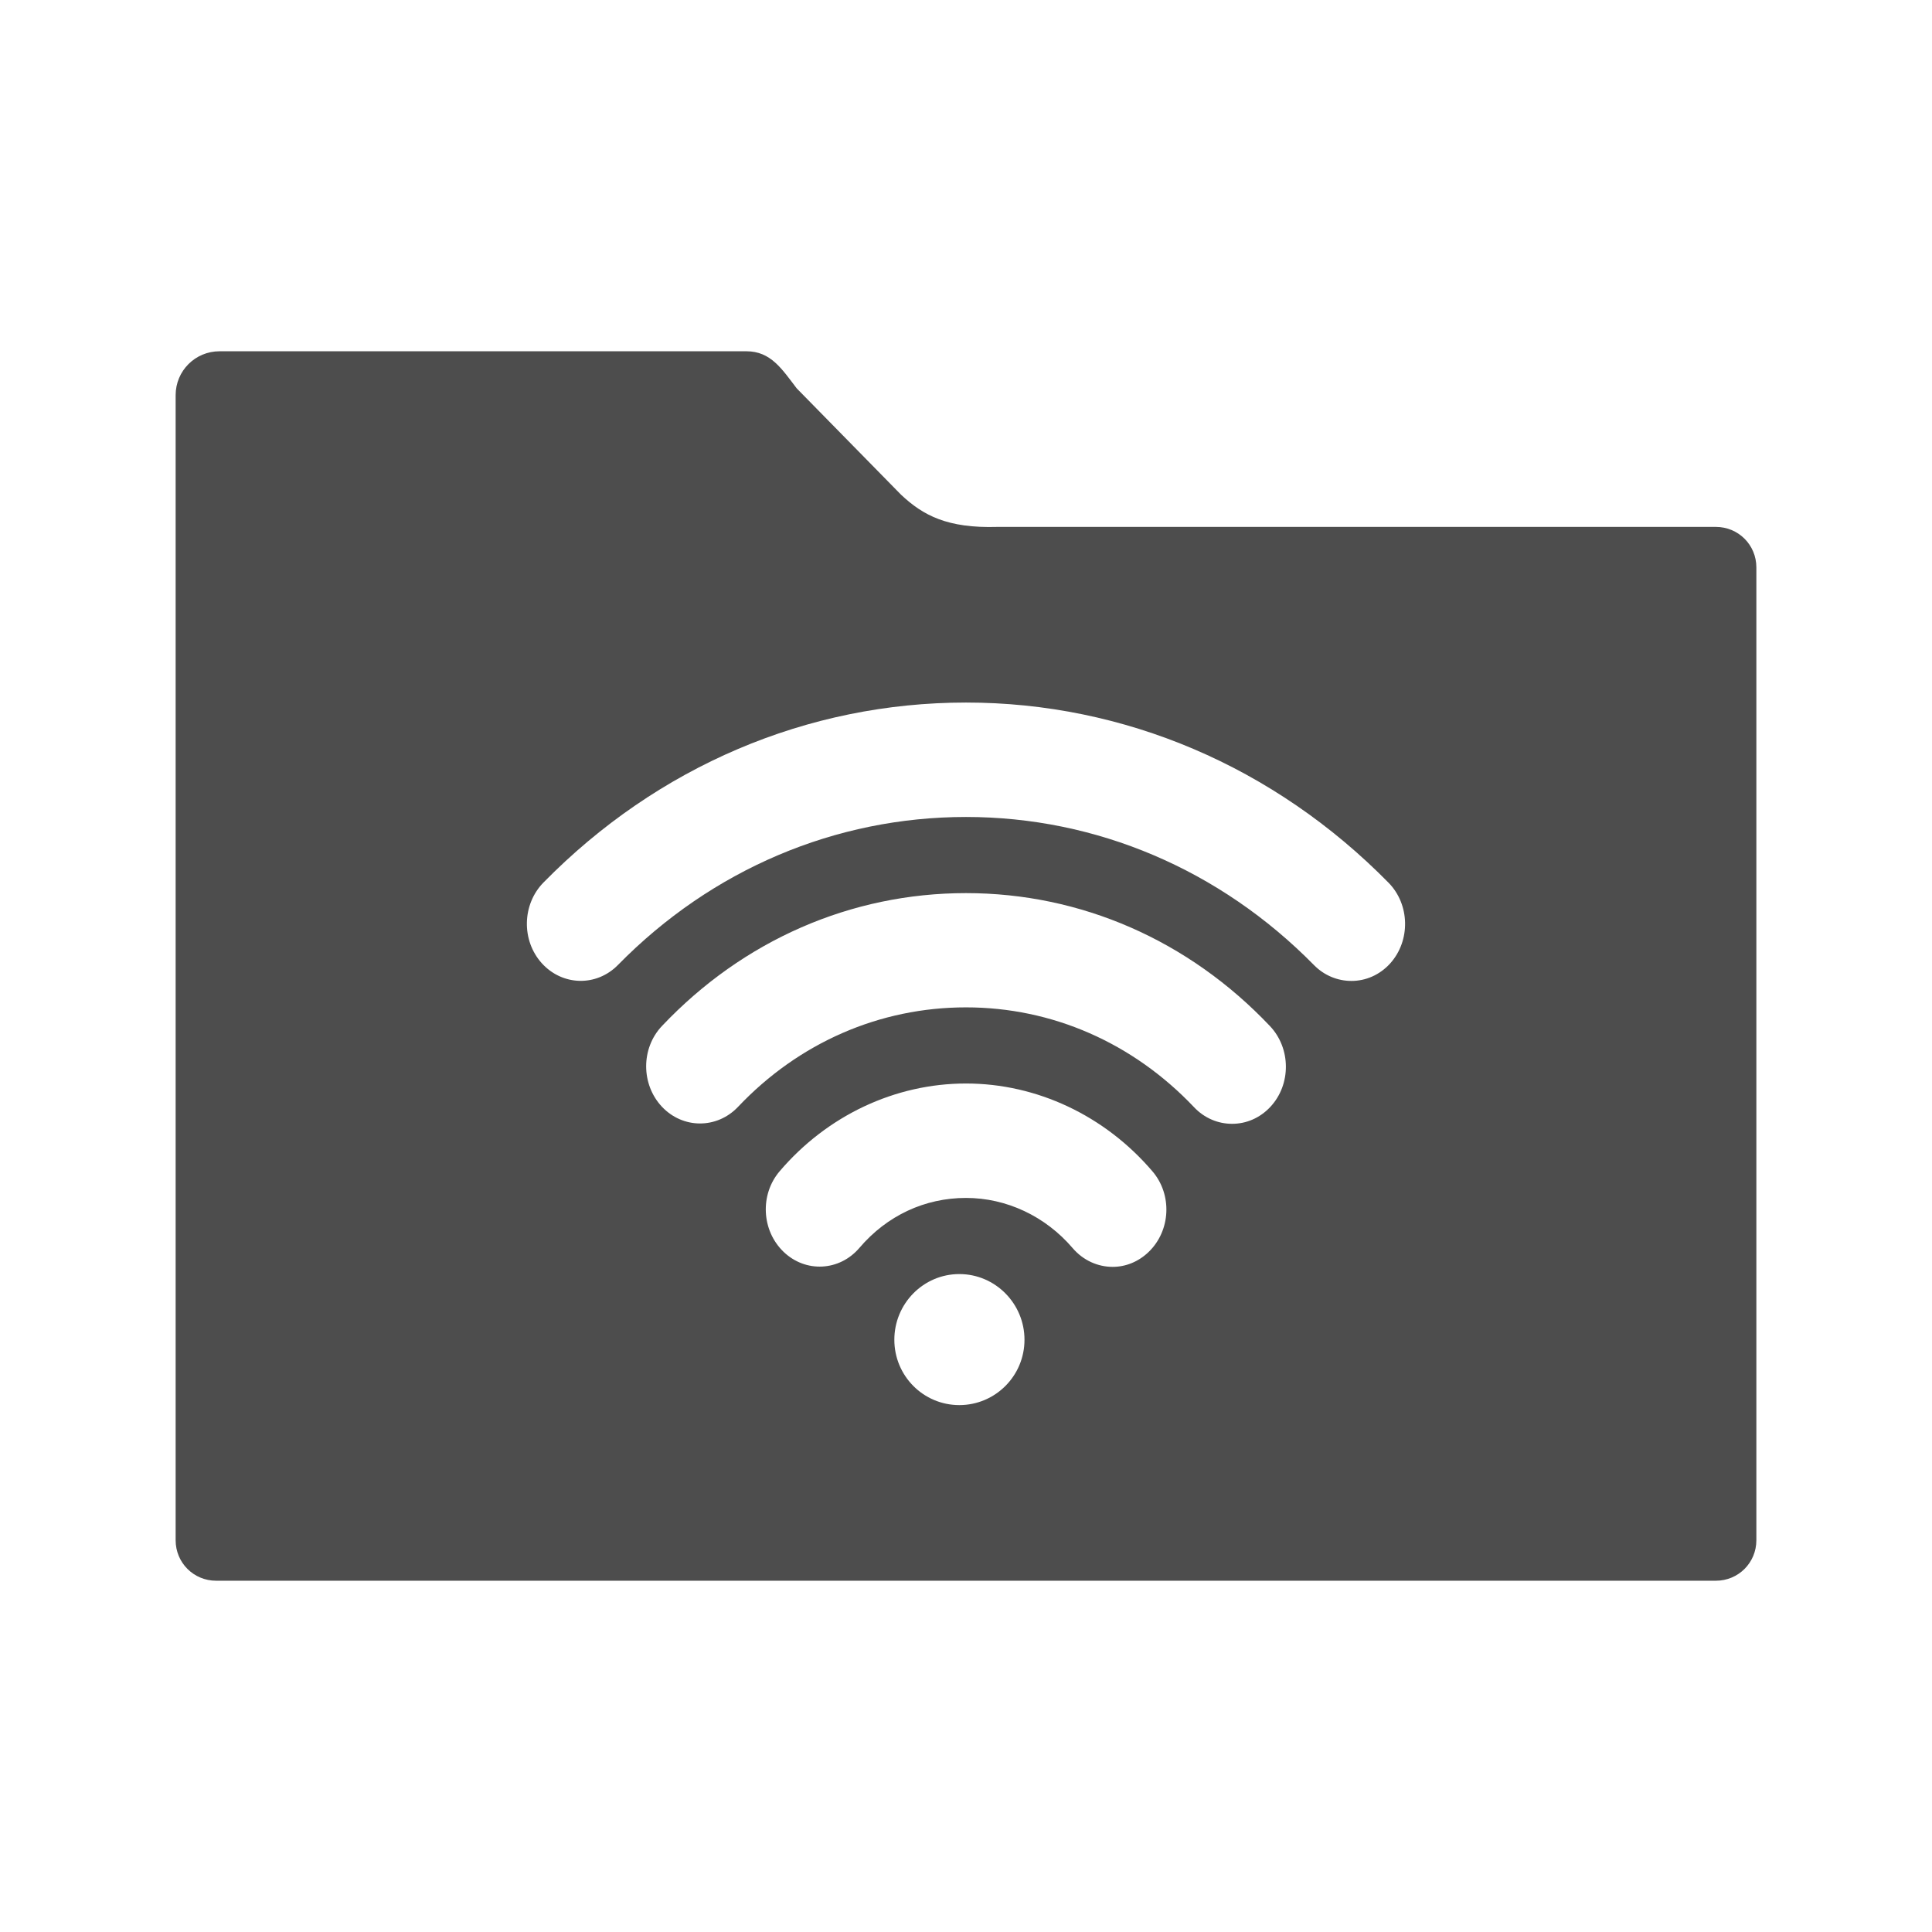 <svg xmlns="http://www.w3.org/2000/svg" viewBox="0 0 22 22">
  <defs id="defs3051">
    <style type="text/css" id="current-color-scheme">
      .ColorScheme-Text {
        color:#4d4d4d
      }
      </style>
  </defs>
  <path
     style="fill:currentColor;fill-opacity:1;stroke:none"
	 class="ColorScheme-Text"
     d="M 2.5 4 C 2.223 4 2 4.223 2 4.5 L 2 6.461 L 2 7.5 L 2 17.539 C 2 17.795 2.205 18 2.461 18 L 19.539 18 C 19.795 18 20 17.795 20 17.539 L 20 6.461 C 20 6.205 19.795 6 19.539 6 L 11.357 6 C 10.788 6.017 10.511 5.869 10.26 5.633 L 9.072 4.422 C 8.904 4.202 8.777 4 8.5 4 L 2.5 4 z M 11 8 C 12.802 8 14.51 8.729 15.811 10.051 C 16.055 10.299 16.064 10.711 15.83 10.971 C 15.709 11.104 15.55 11.17 15.389 11.17 C 15.236 11.17 15.082 11.111 14.963 10.99 C 13.892 9.901 12.484 9.303 11 9.303 C 9.513 9.303 8.105 9.9 7.037 10.988 C 6.793 11.237 6.405 11.228 6.17 10.969 C 5.935 10.709 5.945 10.297 6.189 10.049 C 7.487 8.727 9.194 8 11 8 z M 11 10.17 C 12.306 10.17 13.535 10.706 14.461 11.684 C 14.701 11.937 14.704 12.35 14.465 12.605 C 14.345 12.733 14.189 12.797 14.031 12.797 L 14.029 12.797 C 13.873 12.797 13.715 12.734 13.596 12.607 C 12.901 11.874 11.98 11.471 11 11.471 C 10.018 11.471 9.097 11.872 8.404 12.604 C 8.164 12.857 7.776 12.856 7.537 12.602 C 7.298 12.347 7.298 11.935 7.539 11.682 C 8.463 10.706 9.692 10.17 11 10.17 z M 11 12.338 C 11.806 12.338 12.581 12.703 13.123 13.338 C 13.351 13.604 13.331 14.014 13.08 14.256 C 12.963 14.369 12.817 14.426 12.67 14.426 C 12.503 14.426 12.336 14.354 12.215 14.213 C 11.904 13.849 11.461 13.641 11 13.641 C 10.531 13.641 10.1 13.842 9.787 14.209 C 9.56 14.476 9.173 14.496 8.922 14.254 C 8.671 14.012 8.651 13.602 8.879 13.336 C 9.419 12.703 10.192 12.338 11 12.338 z M 10.924 14.508 C 11.333 14.508 11.666 14.844 11.666 15.256 C 11.666 15.668 11.333 16 10.924 16 C 10.515 16 10.184 15.668 10.184 15.256 C 10.184 14.844 10.515 14.508 10.924 14.508 z "
     id="path8" />
</svg>
